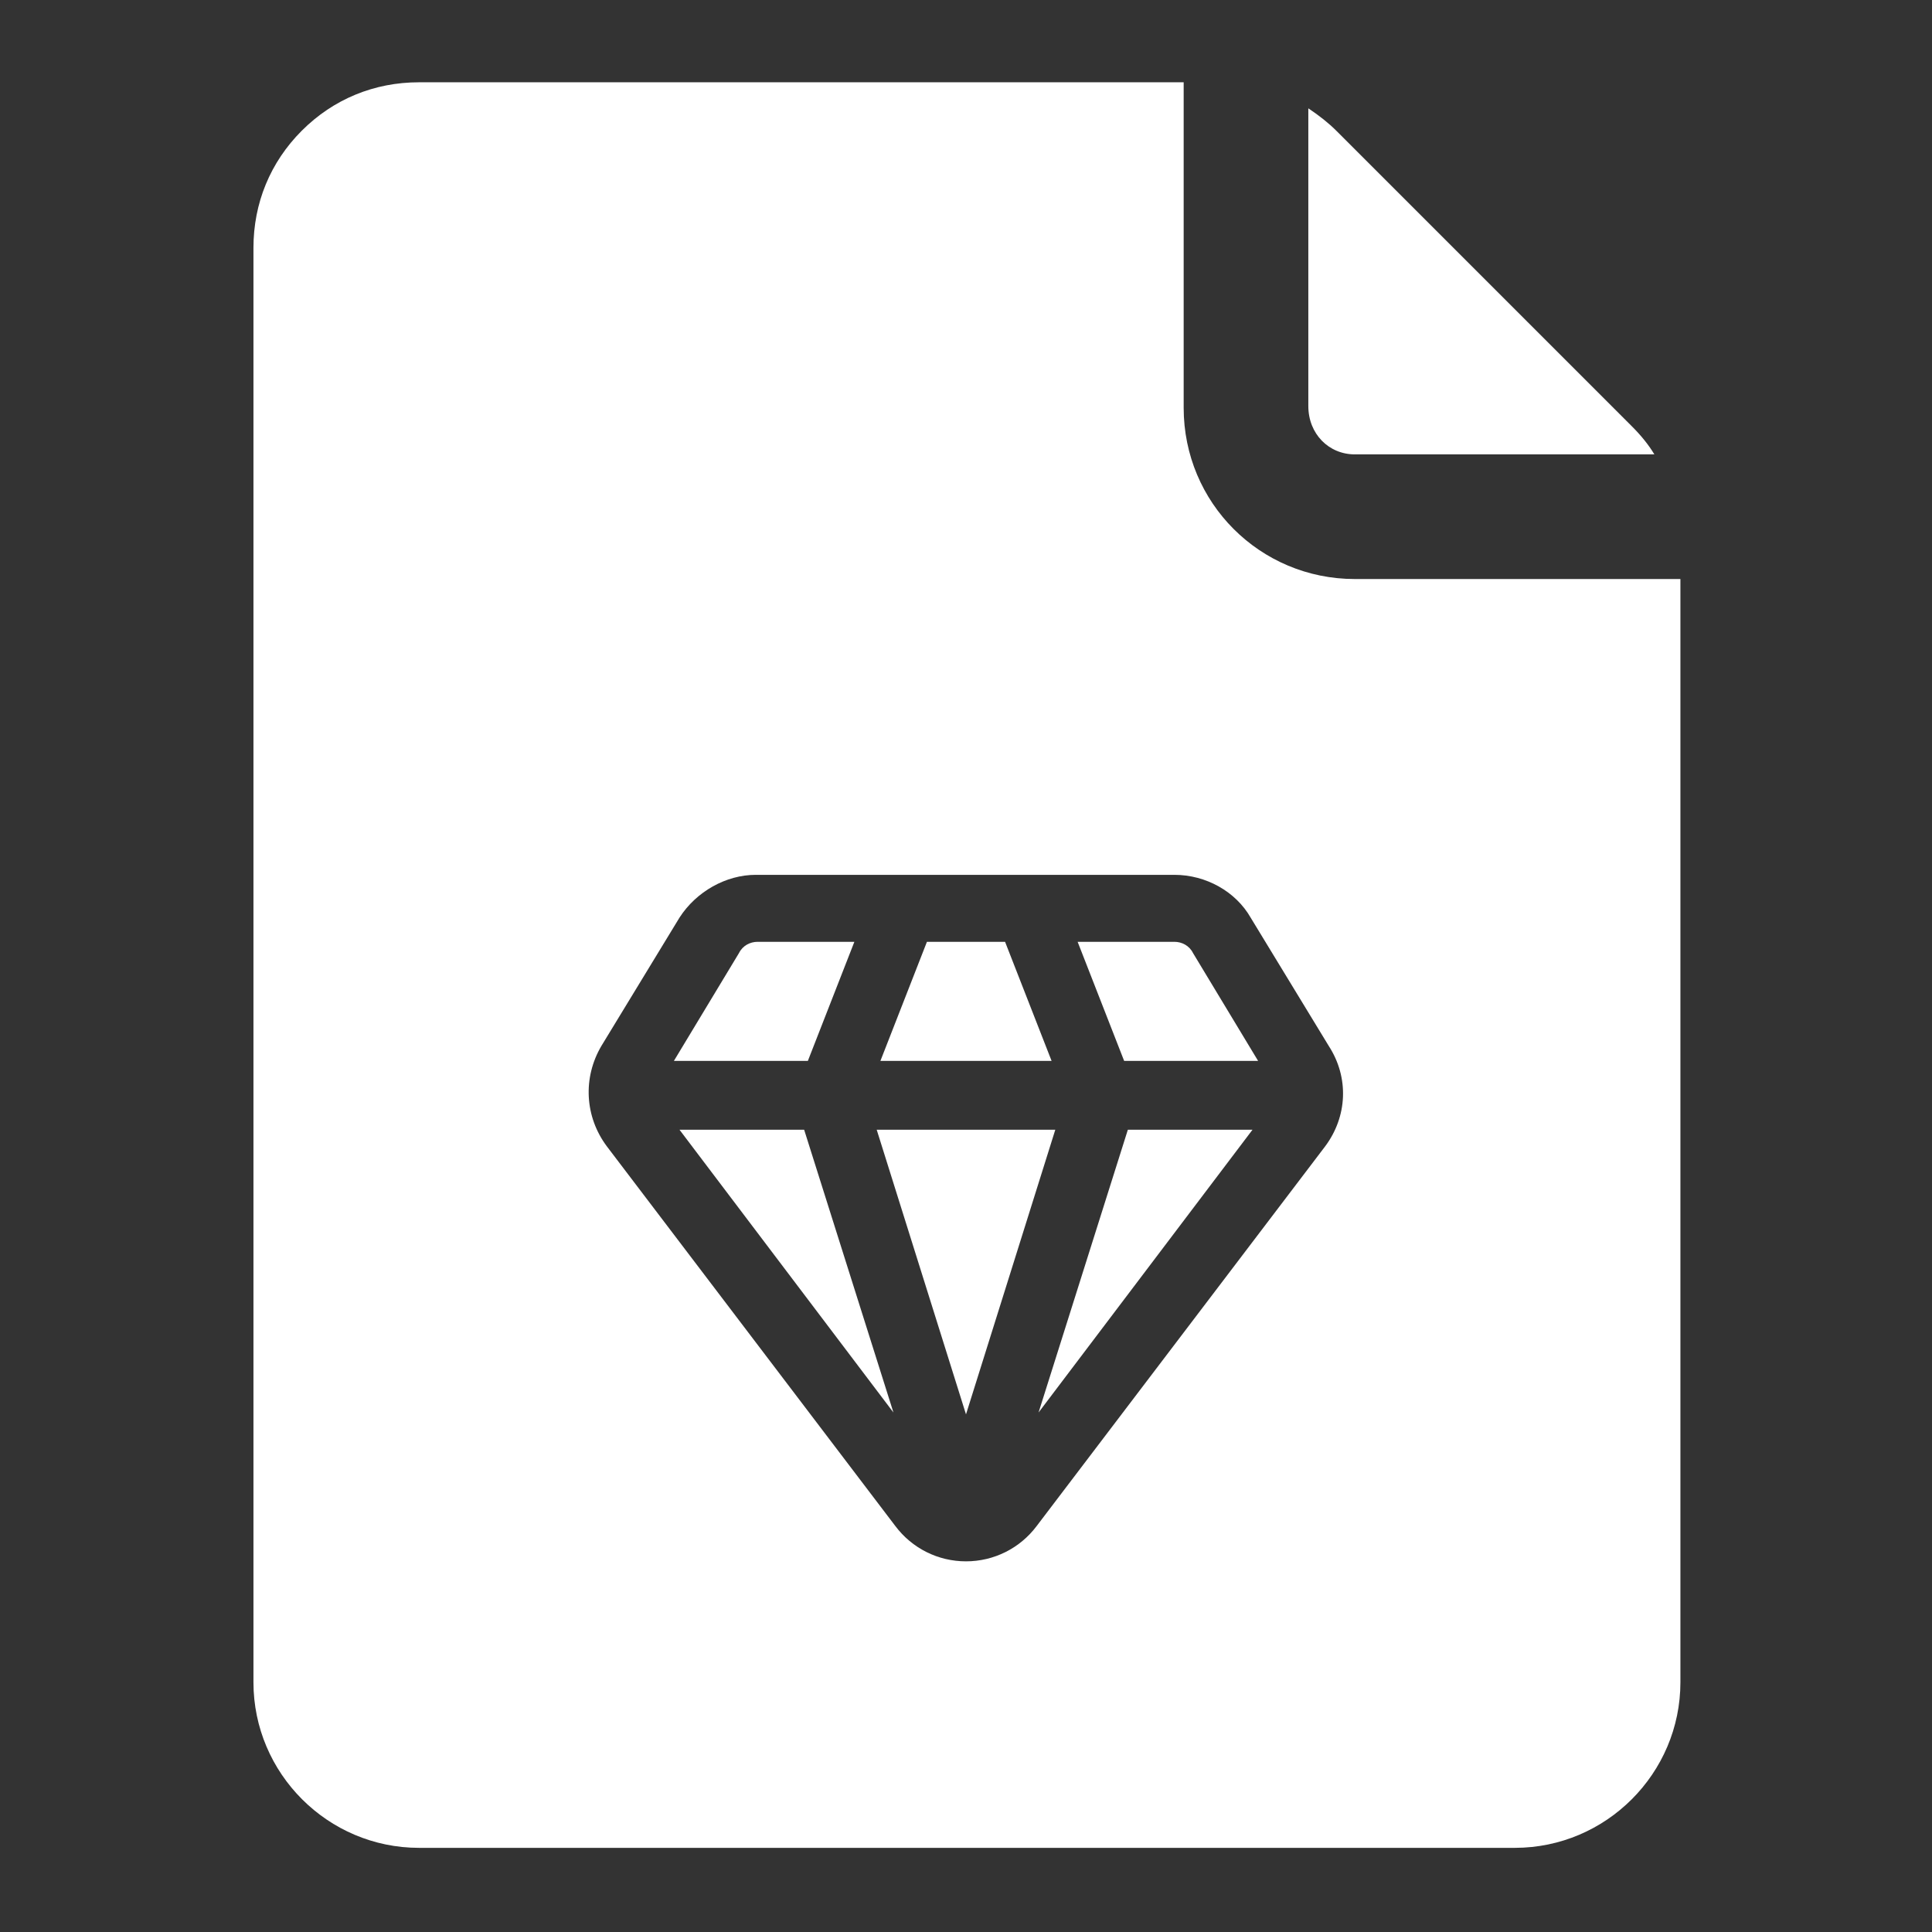 <svg width="27" height="27" viewBox="0 0 27 27" fill="none" xmlns="http://www.w3.org/2000/svg">
<rect x="0" y="0" width="27" height="27" fill="#333333" stroke="none"/>
<g clip-path="url(#clip0_24_866)">
<g clip-path="url(#clip1_24_866)">
<g clip-path="url(#clip2_24_866)">
<path d="M18.934 6.35H23.12C23.042 6.22 22.938 6.09 22.808 5.96L18.674 1.826C18.57 1.722 18.44 1.618 18.284 1.514V5.674C18.284 6.064 18.57 6.35 18.934 6.35Z" fill="white"/>
<path d="M9.496 15.788L12.486 19.74L11.238 15.788H9.496Z" fill="white"/>
<path d="M14.046 13.162H12.954L12.304 14.826H14.696L14.046 13.162Z" fill="white"/>
<path d="M12.252 15.788L13.5 19.766L14.748 15.788H12.252Z" fill="white"/>
<path d="M11.94 13.162H10.588C10.484 13.162 10.38 13.214 10.328 13.318L9.418 14.826H11.29L11.94 13.162Z" fill="white"/>
<path d="M18.934 8.092C17.608 8.092 16.542 7.026 16.542 5.7V1.15H5.856C5.232 1.15 4.66 1.384 4.218 1.826C3.776 2.268 3.542 2.84 3.542 3.464V23.51C3.542 24.784 4.582 25.824 5.856 25.824H21.17C22.444 25.824 23.484 24.784 23.484 23.51V8.092H18.934ZM18.518 16.022L14.488 21.326C14.254 21.638 13.89 21.82 13.5 21.82C13.11 21.82 12.746 21.638 12.512 21.326L8.482 16.022C8.17 15.606 8.144 15.06 8.404 14.618L9.496 12.824C9.73 12.46 10.146 12.226 10.562 12.226H16.412C16.854 12.226 17.27 12.46 17.478 12.824L18.57 14.618C18.856 15.06 18.83 15.606 18.518 16.022Z" fill="white"/>
<path d="M16.412 13.162H15.06L15.71 14.826H17.582L16.672 13.318C16.62 13.214 16.516 13.162 16.412 13.162Z" fill="white"/>
<path d="M14.514 19.74L17.504 15.788H15.762L14.514 19.74Z" fill="white"/>
</g>
</g>
</g>
<defs>
<clipPath id="clip0_24_866">
<rect x="0.5" y="0.5" width="26" height="26" rx="4" fill="white"/>
</clipPath>
<clipPath id="clip1_24_866">
<rect width="26" height="26" fill="white" transform="translate(0.5 0.5)"/>
</clipPath>
<clipPath id="clip2_24_866">
<rect width="26" height="26" fill="white" transform="translate(0.5 0.5)"/>
</clipPath>
</defs>
</svg>
